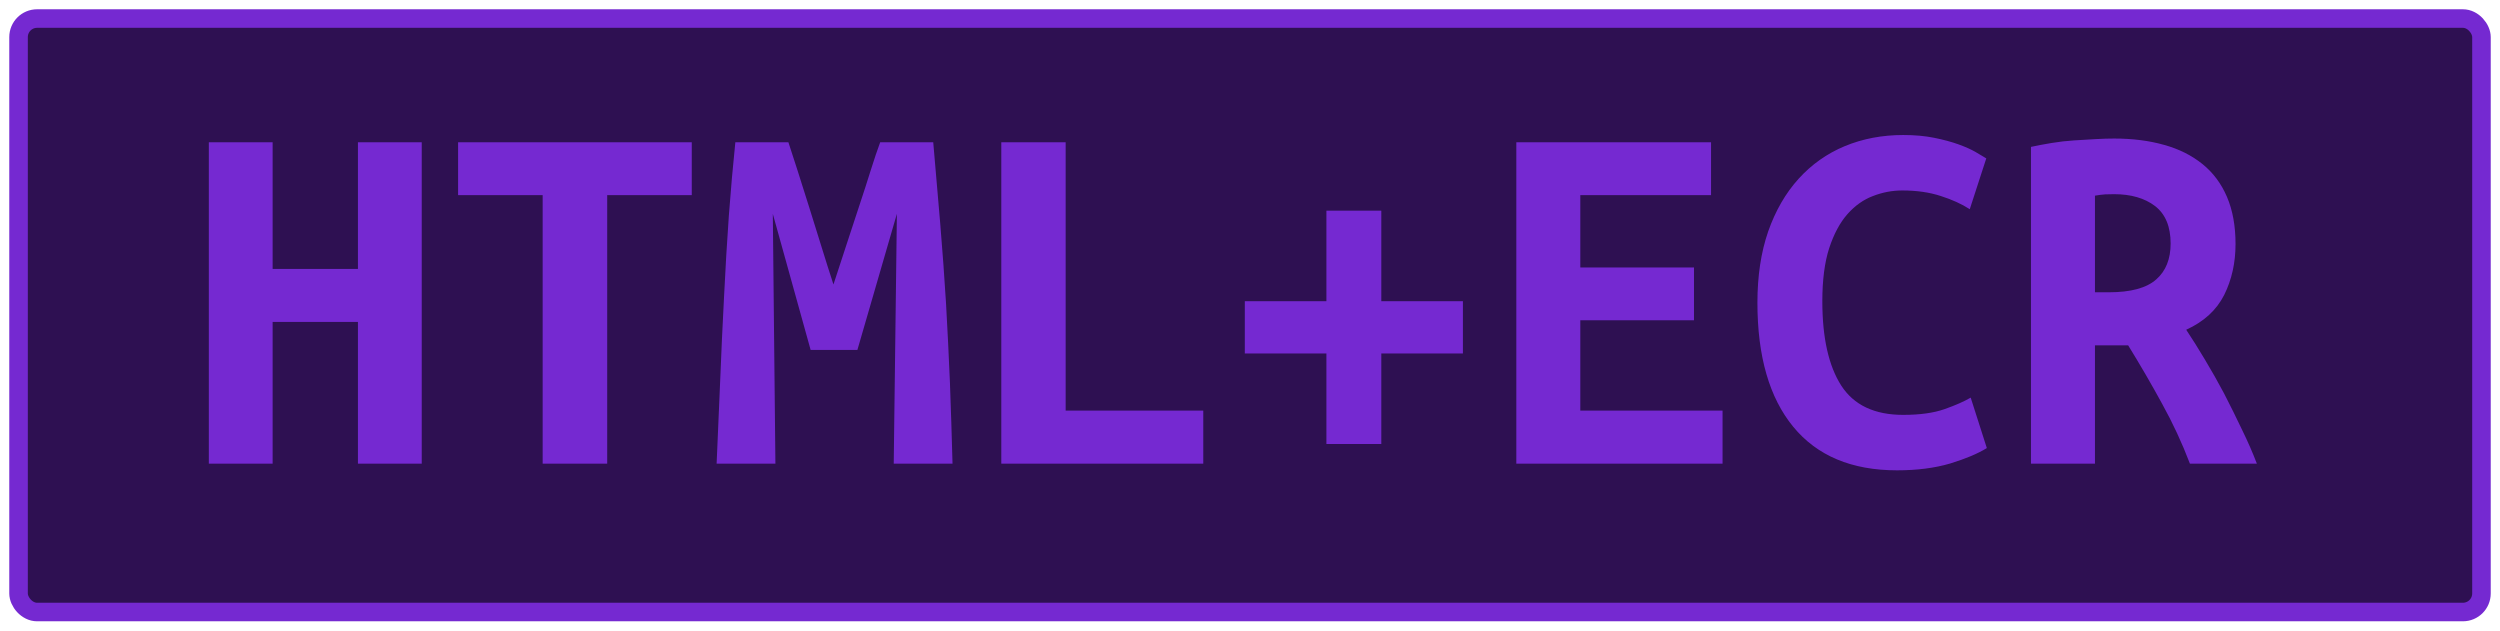 <?xml version="1.0" encoding="UTF-8"?>
<svg height="34" width="134.8" version="1.1" xmlns="http://www.w3.org/2000/svg">
    <rect
        height="32"
        width="132.8"
        rx="1"
        ry="1"
        x="1"
        y="1"
        fill="#2e1052"
        stroke="#7529d1"
        stroke-width="1"
         />
    <g transform="translate(0, 14)">
        <path fill="#7529d1" d="M19.30-6.33L22.74-6.33L22.74 11L19.30 11L19.30 3.36L14.70 3.36L14.70 11L11.26 11L11.26-6.33L14.70-6.33L14.70 0.50L19.30 0.50L19.30-6.33ZM24.70-6.33L37.30-6.33L37.30-3.48L32.74-3.48L32.74 11L29.26 11L29.26-3.48L24.70-3.48L24.70-6.33ZM39.65-6.33L42.51-6.33Q42.70-5.74 43.00-4.82Q43.29-3.90 43.63-2.83Q43.96-1.77 44.30-0.68Q44.64 0.42 44.94 1.34L44.94 1.34Q45.28 0.30 45.64-0.80Q46.01-1.91 46.34-2.93Q46.68-3.95 46.96-4.85Q47.24-5.74 47.46-6.33L47.46-6.33L50.32-6.33Q50.52-4.06 50.70-1.91Q50.88 0.25 51.01 2.36Q51.13 4.48 51.22 6.62Q51.30 8.76 51.36 11L51.36 11L48.19 11L48.36-2.47L46.23 4.87L43.71 4.87L41.67-2.47L41.81 11L38.64 11Q38.73 8.87 38.83 6.58Q38.92 4.28 39.04 2.01Q39.15-0.26 39.30-2.38Q39.46-4.51 39.65-6.33L39.65-6.33ZM64.88 8.14L64.88 11L53.99 11L53.99-6.33L57.46-6.33L57.46 8.14L64.88 8.14ZM67.12 5.06L67.12 2.24L71.52 2.24L71.52-2.64L74.48-2.64L74.48 2.24L78.88 2.24L78.88 5.06L74.48 5.06L74.48 9.94L71.52 9.94L71.52 5.06L67.12 5.06ZM92.88 11L81.76 11L81.76-6.33L92.26-6.33L92.26-3.48L85.21-3.48L85.21 0.42L91.34 0.42L91.34 3.27L85.21 3.27L85.21 8.14L92.88 8.14L92.88 11ZM102.29 11.36L102.29 11.36Q98.62 11.36 96.69 9.01Q94.76 6.66 94.76 2.32L94.76 2.32Q94.76 0.16 95.34-1.52Q95.93-3.20 96.98-4.36Q98.03-5.52 99.47-6.12Q100.92-6.72 102.62-6.72L102.62-6.72Q103.55-6.72 104.29-6.57Q105.03-6.42 105.59-6.22Q106.15-6.02 106.53-5.80Q106.91-5.58 107.10-5.46L107.10-5.46L106.21-2.72Q105.56-3.14 104.65-3.43Q103.74-3.73 102.57-3.73L102.57-3.73Q101.76-3.73 100.99-3.43Q100.22-3.14 99.61-2.45Q99.01-1.77 98.63-0.62Q98.26 0.53 98.26 2.24L98.26 2.24Q98.26 5.20 99.28 6.79Q100.30 8.37 102.62 8.37L102.62 8.37Q103.97 8.37 104.85 8.06Q105.73 7.75 106.26 7.44L106.26 7.44L107.13 10.16Q106.40 10.61 105.16 10.99Q103.91 11.36 102.29 11.36ZM113.99-6.53L113.99-6.53Q115.48-6.53 116.68-6.19Q117.88-5.86 118.75-5.16Q119.62-4.46 120.08-3.38Q120.54-2.30 120.54-0.84L120.54-0.84Q120.54 0.67 119.93 1.90Q119.31 3.13 117.88 3.78L117.88 3.78Q118.36 4.50 118.89 5.39Q119.42 6.27 119.93 7.23Q120.43 8.20 120.89 9.17Q121.36 10.13 121.69 11L121.69 11L118.08 11Q117.44 9.32 116.58 7.77Q115.73 6.21 114.75 4.62L114.75 4.62L112.96 4.62L112.96 11L109.51 11L109.51-6.08Q110.02-6.19 110.62-6.29Q111.22-6.39 111.84-6.43Q112.45-6.47 113.01-6.50Q113.57-6.53 113.99-6.53ZM117.04-0.87L117.04-0.87Q117.04-2.24 116.20-2.89Q115.36-3.53 113.99-3.53L113.99-3.53Q113.80-3.53 113.52-3.52Q113.24-3.50 112.96-3.45L112.96-3.45L112.96 1.76L113.71 1.76Q115.48 1.76 116.26 1.07Q117.04 0.39 117.04-0.87Z"/>
    </g>
</svg>